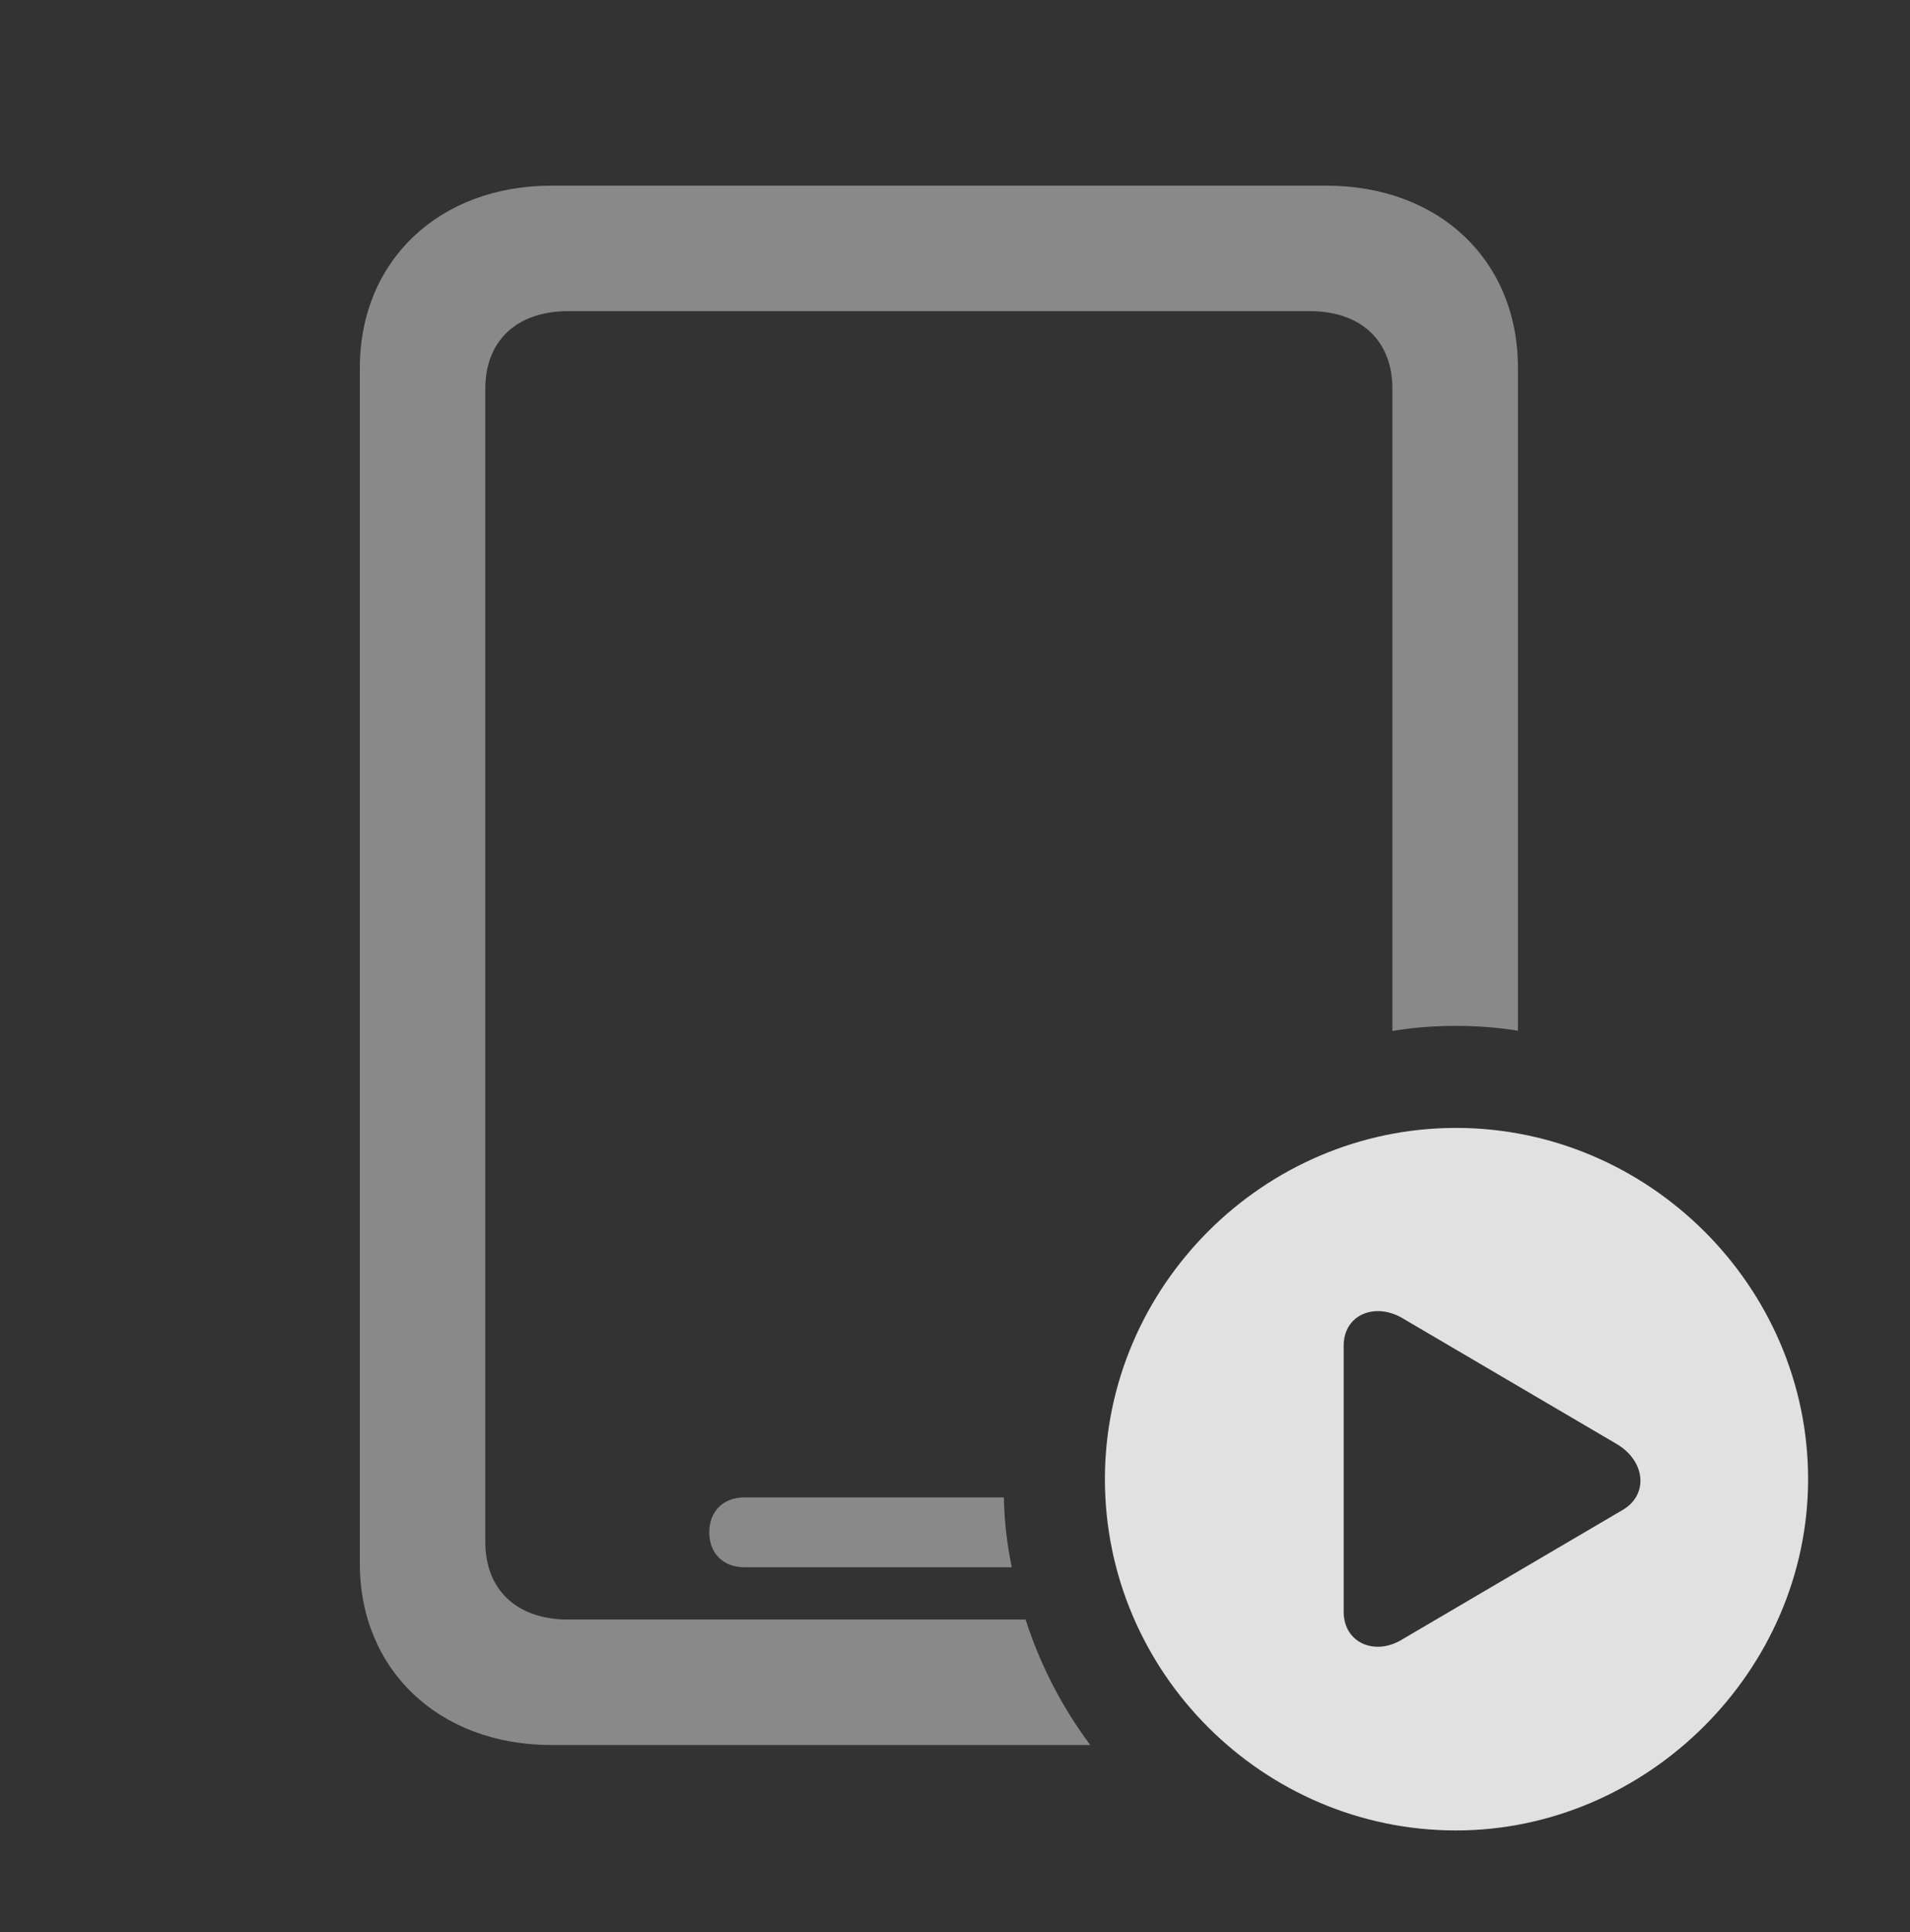 <?xml version="1.0" encoding="UTF-8"?>
<!--Generator: Apple Native CoreSVG 341-->
<!DOCTYPE svg
PUBLIC "-//W3C//DTD SVG 1.1//EN"
       "http://www.w3.org/Graphics/SVG/1.1/DTD/svg11.dtd">
<svg version="1.1" xmlns="http://www.w3.org/2000/svg" xmlns:xlink="http://www.w3.org/1999/xlink" viewBox="0 0 21.406 21.65">
 <rect x="0" y="0" width="21.406" height="21.65" fill="#333333" stroke="none"/>
 <g>
  <rect height="21.65" opacity="0" width="21.406" x="0" y="0"/>
  <path d="M17.012 4.121L17.012 11.548C16.786 11.511 16.554 11.494 16.318 11.494C16.076 11.494 15.837 11.511 15.605 11.551L15.605 4.355C15.605 3.818 15.254 3.486 14.678 3.486L6.367 3.486C5.791 3.486 5.439 3.818 5.439 4.355L5.439 17.275C5.439 17.812 5.791 18.145 6.367 18.145L11.494 18.145C11.658 18.655 11.904 19.129 12.219 19.551L6.182 19.551C4.922 19.551 4.033 18.711 4.033 17.52L4.033 4.121C4.033 2.92 4.922 2.08 6.182 2.08L14.863 2.08C16.133 2.08 17.012 2.92 17.012 4.121ZM11.339 17.559L8.34 17.559C8.105 17.559 7.949 17.402 7.949 17.168C7.949 16.934 8.105 16.777 8.34 16.777L11.251 16.777C11.255 17.045 11.287 17.305 11.339 17.559Z" fill="white" fill-opacity="0.425"/>
  <path d="M20.264 16.572C20.264 18.721 18.457 20.508 16.318 20.508C14.16 20.508 12.383 18.74 12.383 16.572C12.383 14.414 14.16 12.637 16.318 12.637C18.477 12.637 20.264 14.414 20.264 16.572ZM15.059 15.078L15.059 18.057C15.059 18.408 15.41 18.555 15.713 18.369L18.174 16.924C18.477 16.758 18.447 16.377 18.125 16.182L15.713 14.766C15.41 14.59 15.059 14.727 15.059 15.078Z" fill="white" fill-opacity="0.85"/>
 </g>
</svg>
